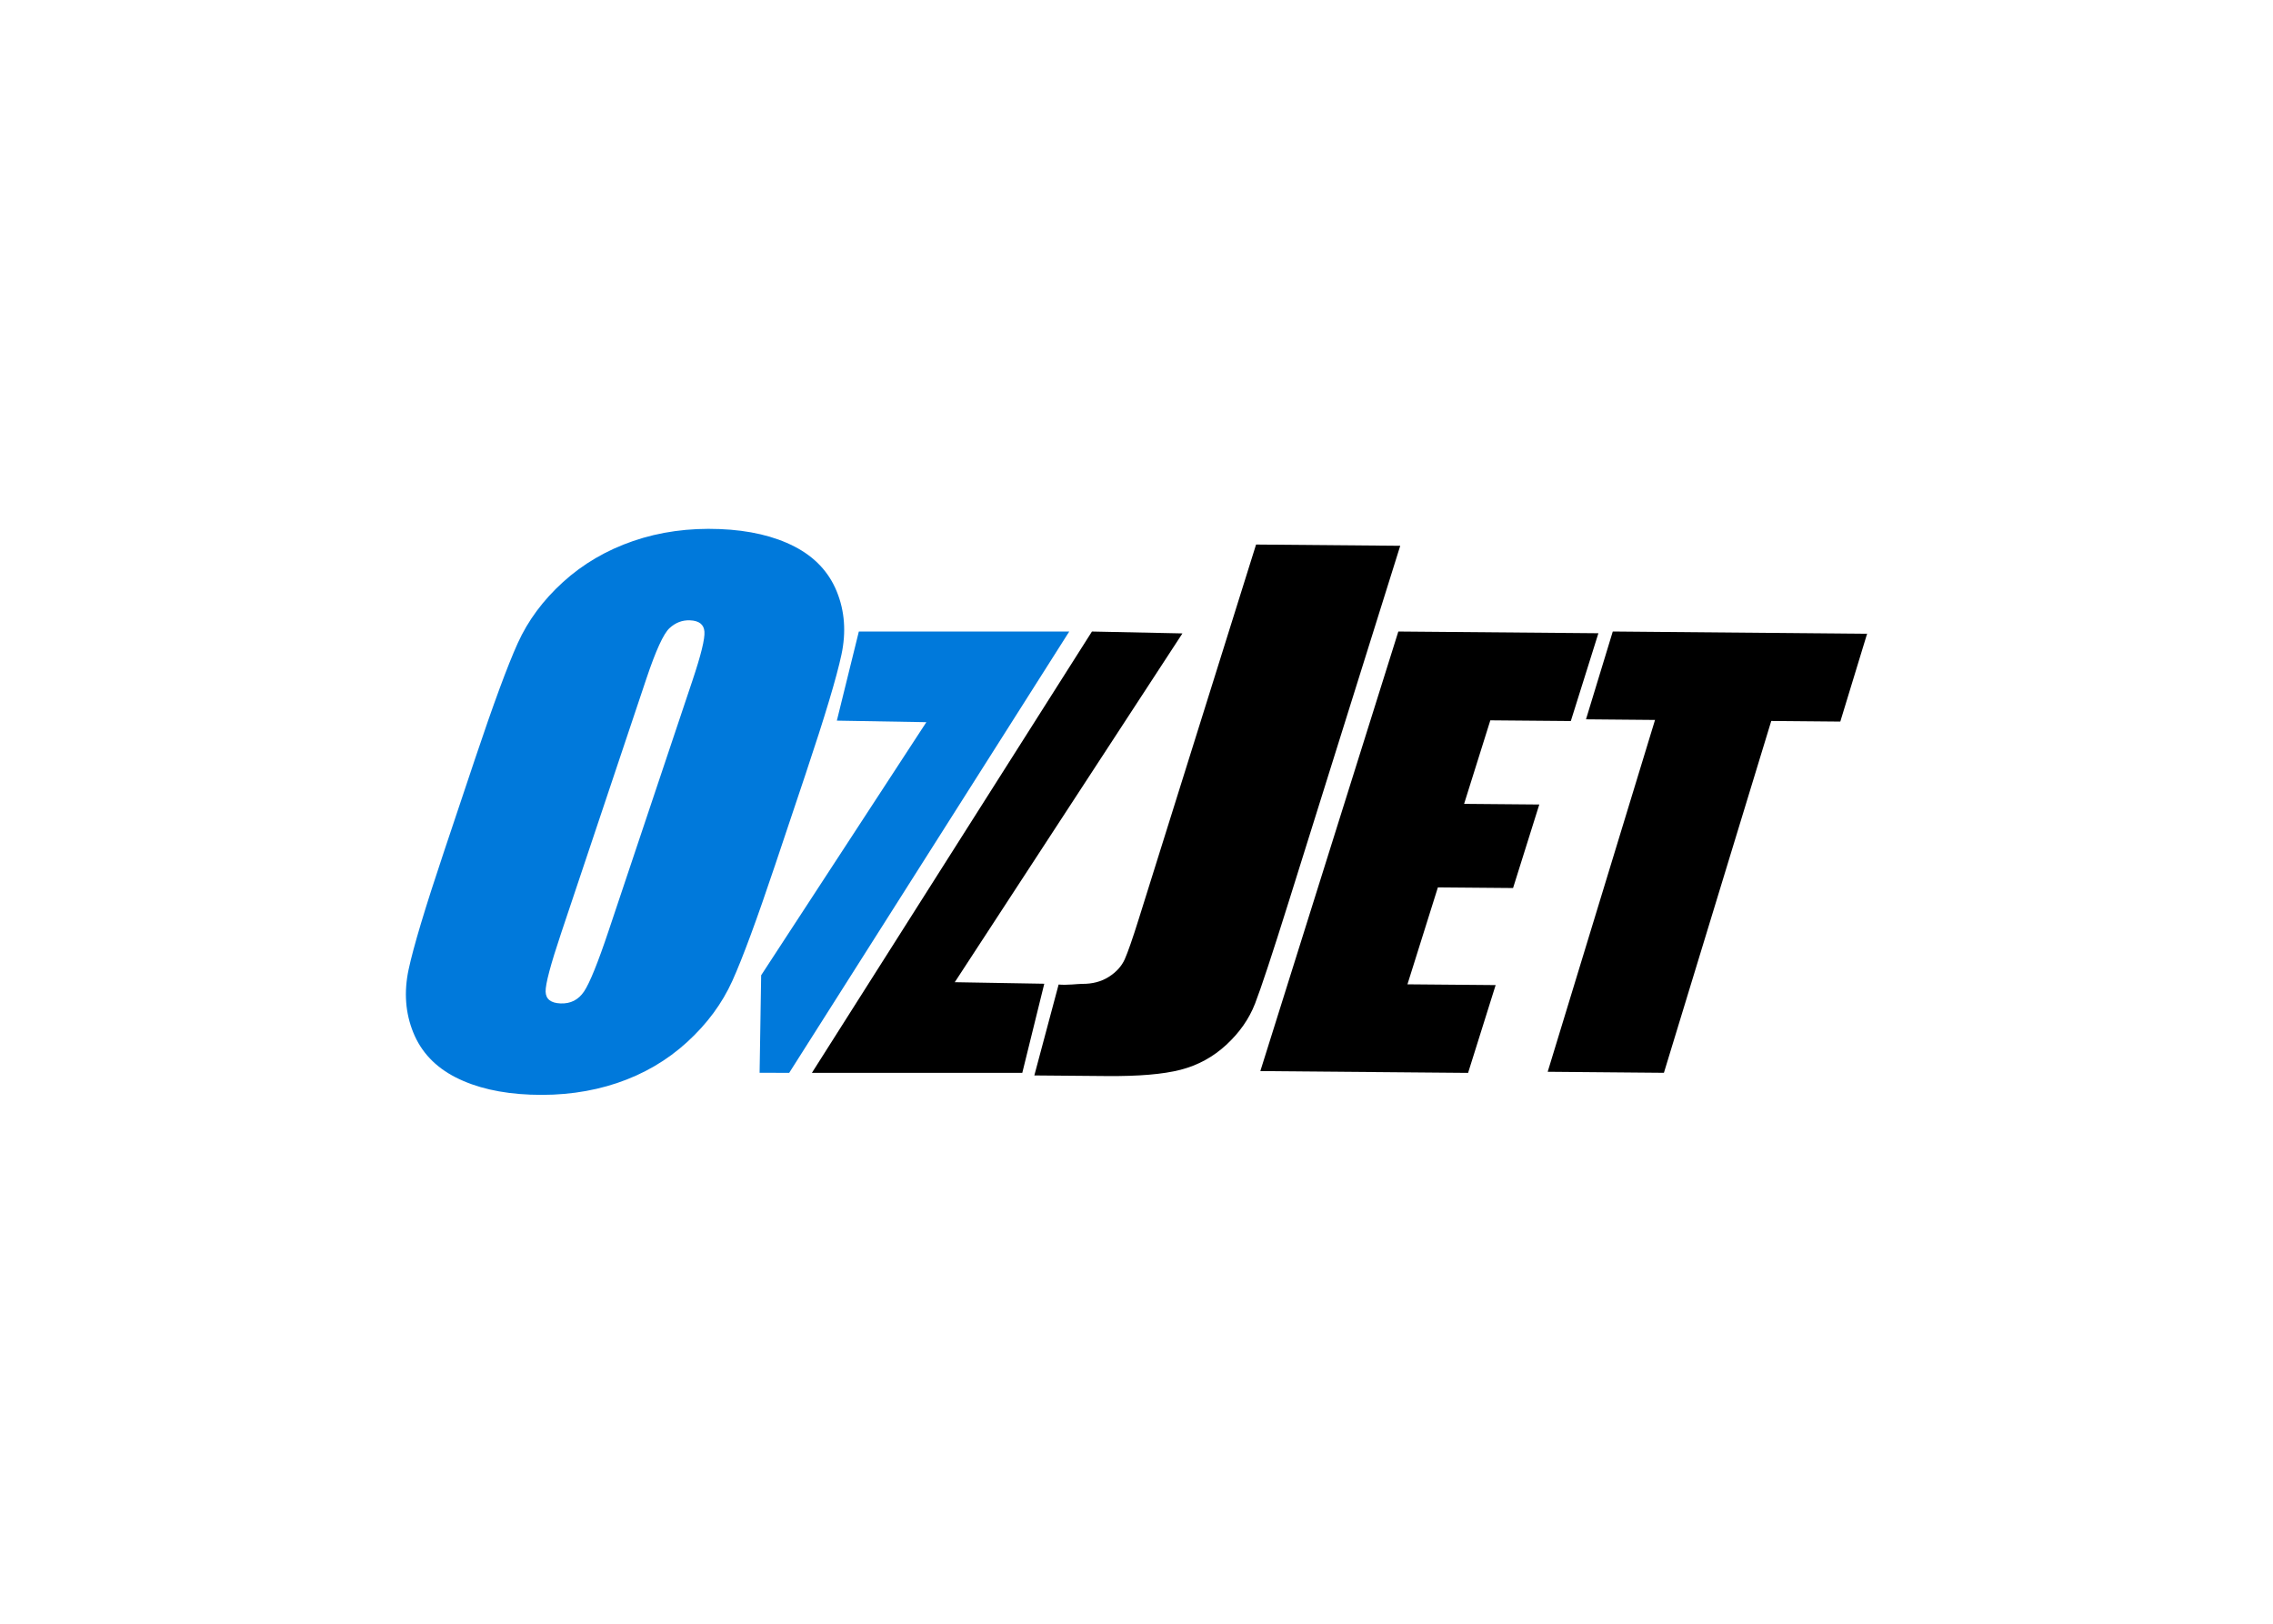 <svg clip-rule="evenodd" fill-rule="evenodd" stroke-linejoin="round" stroke-miterlimit="1.414" viewBox="0 0 560 400" xmlns="http://www.w3.org/2000/svg"><g fill-rule="nonzero" transform="matrix(.72 0 0 .72 99.996 130.279)"><path d="m69.385 137.492c-3.687 11.011-6.5 17.943-8.423 20.804-1.93 2.857-4.597 4.213-8.025 4.078-3.352-.128-5.054-1.48-5.123-4.04-.073-2.553 1.705-9.257 5.344-20.101l29.151-87.022c3.217-9.596 5.843-15.342 7.894-17.23 2.044-1.892 4.383-2.788 7.012-2.681 3.103.125 4.753 1.404 4.943 3.847.194 2.438-1.166 8.001-4.078 16.687l-28.697 85.659zm67.585-54.194c6.413-19.147 10.44-32.575 12.083-40.296 1.643-7.711 1.104-14.906-1.615-21.578-2.719-6.673-7.548-11.799-14.48-15.38-6.94-3.57-15.442-5.566-25.532-5.967-10.63-.422-20.52.948-29.67 4.092-9.15 3.151-17.147 7.835-23.983 14.041-6.839 6.216-12 13.186-15.494 20.904-3.498 7.724-8.372 20.959-14.65 39.694l-10.609 31.694c-6.417 19.16-10.45 32.58-12.09 40.29-1.64 7.707-1.097 14.902 1.619 21.578 2.715 6.669 7.554 11.775 14.504 15.314 6.942 3.535 15.466 5.507 25.55 5.905 10.627.425 20.51-.907 29.628-3.961 9.121-3.068 17.106-7.728 23.958-13.982s12.021-13.242 15.511-20.97c3.493-7.718 8.378-20.952 14.657-39.687l10.62-31.693z" fill="#0079db"/><path d="m340.25 5.798-38.09 121.564c-5.694 18.178-9.565 29.874-11.595 35.09-2.027 5.213-5.303 9.897-9.817 14.069-4.521 4.179-9.738 7.025-15.66 8.554-5.933 1.533-14.363 2.245-25.304 2.149l-24.737-.211 8.312-31.102c2.913.273 6.676-.239 8.019-.229 3.549.031 6.596-.768 9.167-2.407 2.573-1.643 4.389-3.653 5.448-6.033 1.058-2.377 2.67-7.001 4.822-13.871l40.106-128 49.328.425z"/><path d="m339.6 35.129 68.458.588-9.433 30.04-27.546-.239-8.973 28.576 25.726.222-8.974 28.576-25.726-.218-10.412 33.163 30.178.263-9.429 30.04-71.09-.616 47.222-150.4z"/><path d="m500 35.9-9.167 30.043-23.626-.211-36.73 120.38-39.77-.35 36.73-120.38-23.623-.211 9.164-30.047 87.023.775z"/><g transform="matrix(3.459 0 0 3.459 .001 -.002)"><path d="m42.634 18.972 2.175-8.815h20.814l-27.705 43.654-2.926-.009.154-9.645 16.341-25.032" fill="#0079db"/><path d="m63.153 44.995-2.175 8.816h-20.813l27.704-43.654 8.952.186-22.522 34.5"/></g></g></svg>